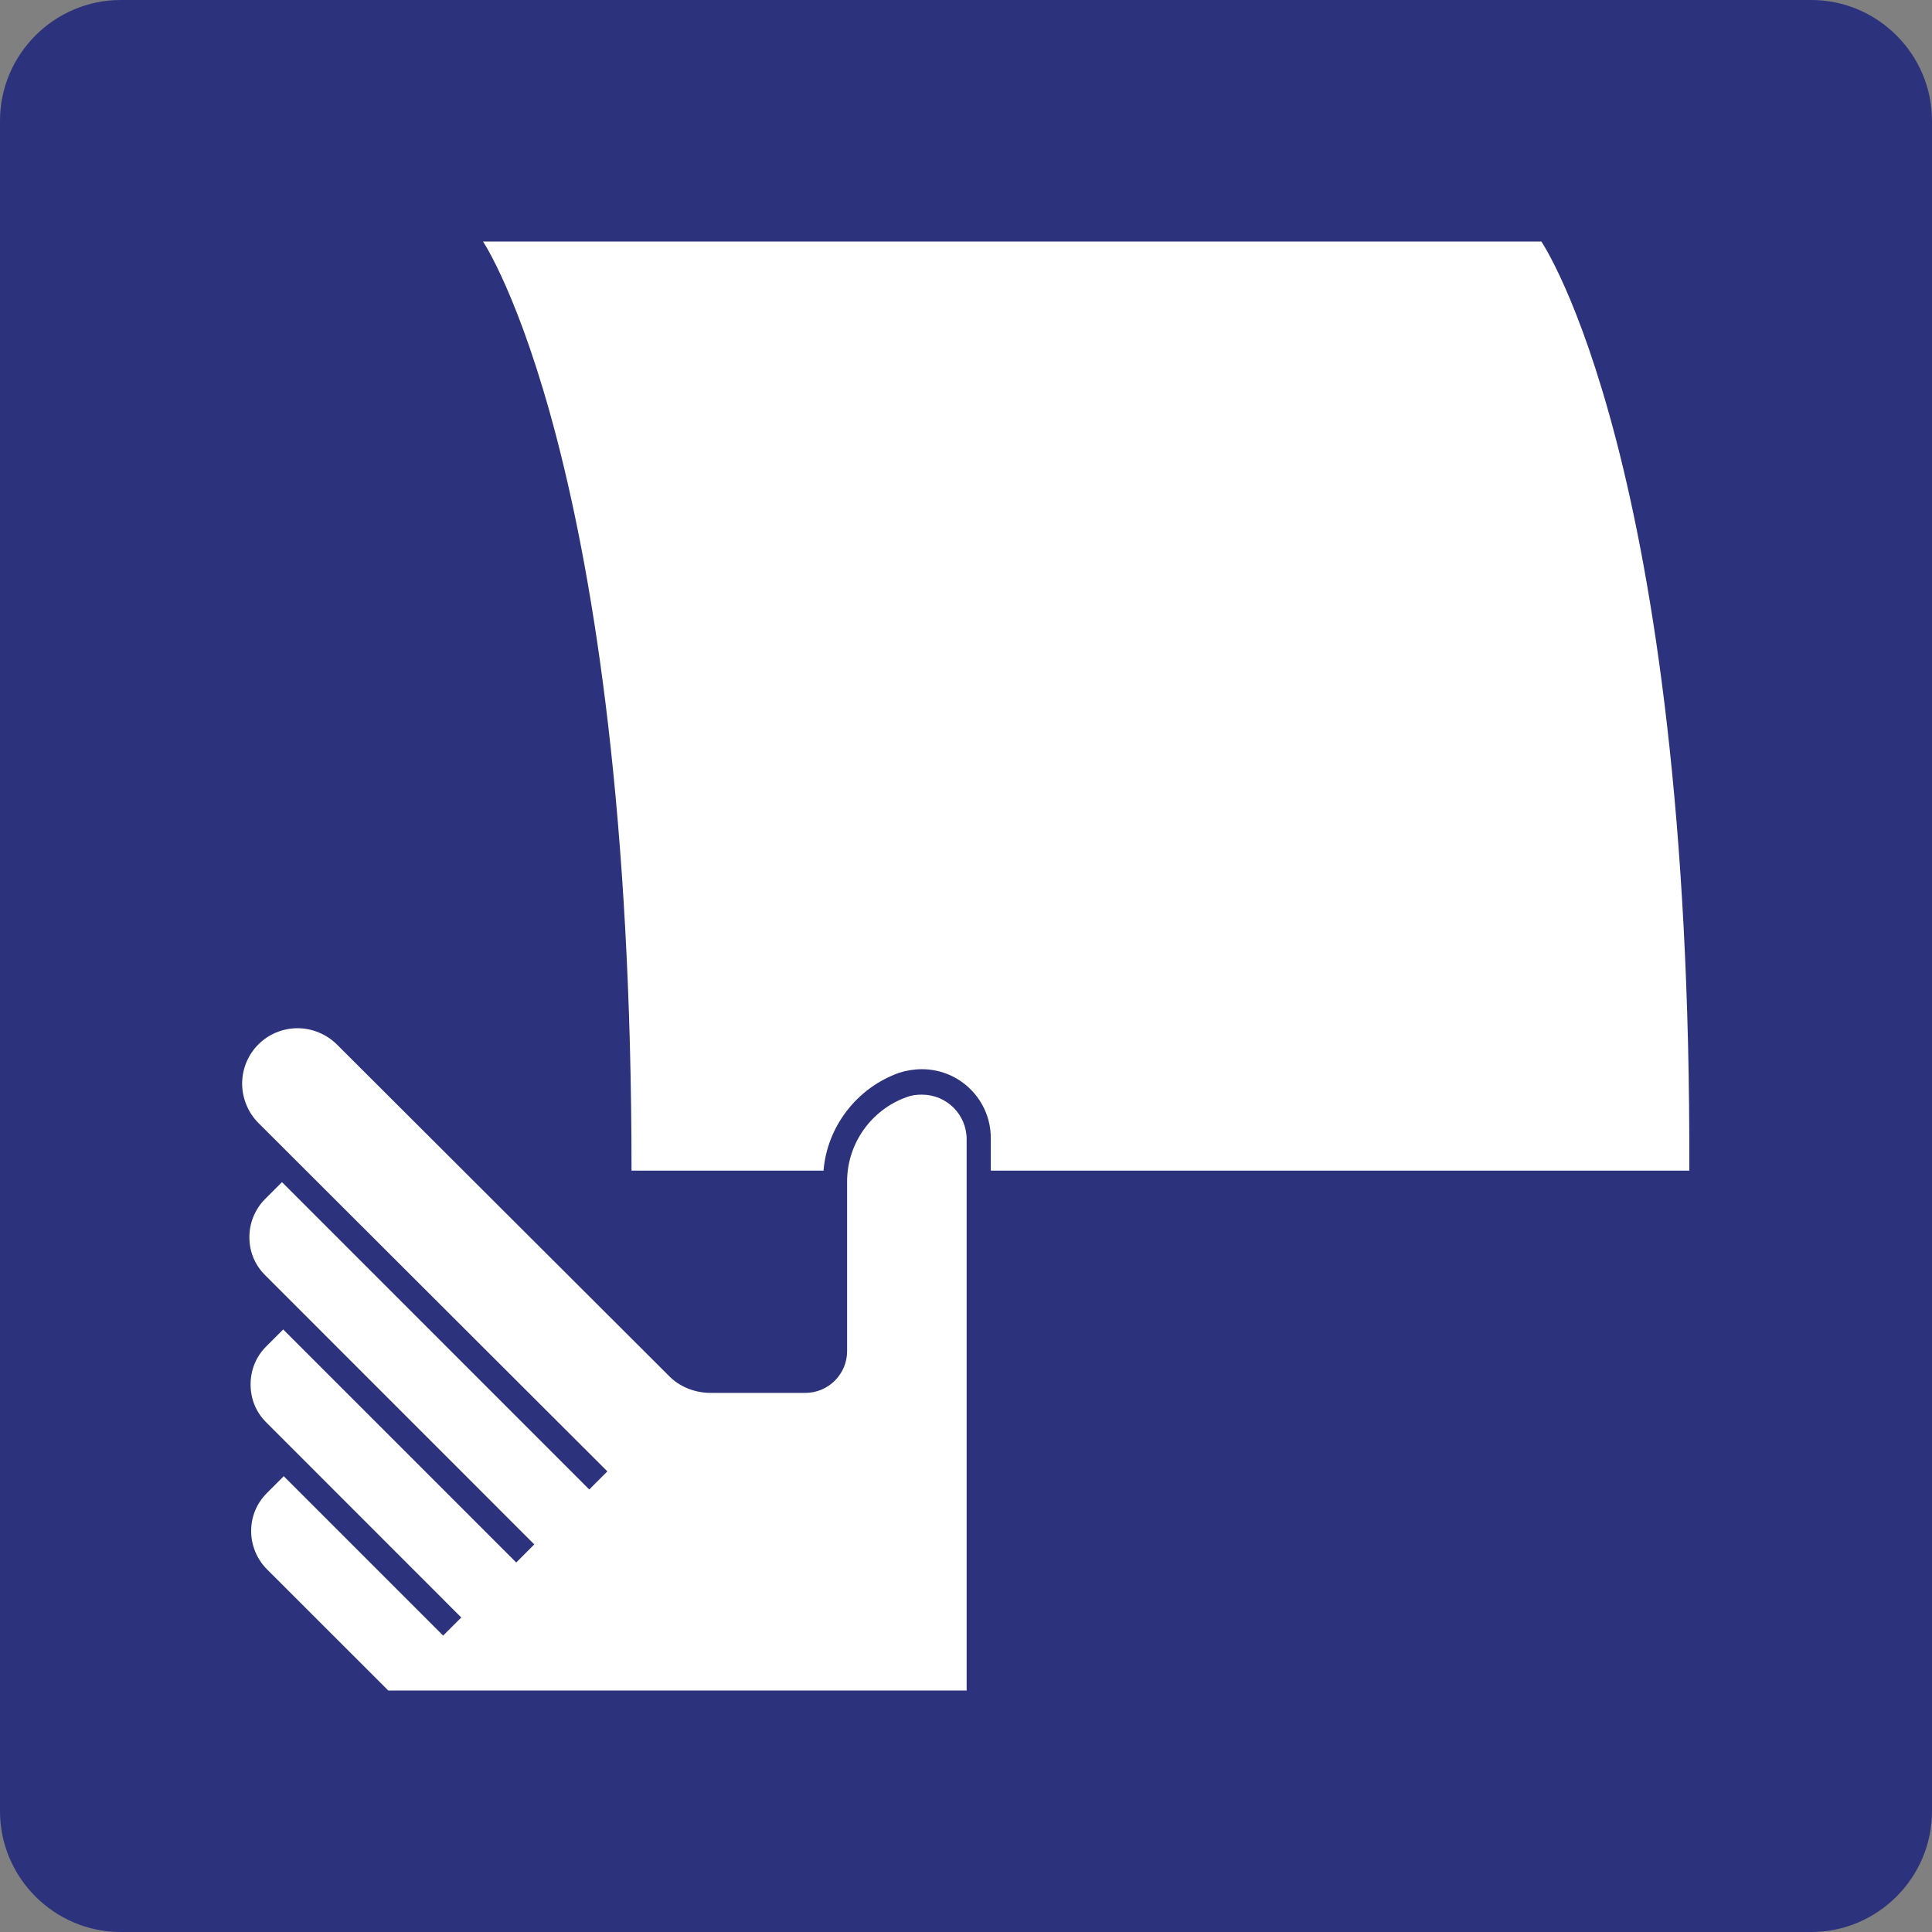<svg xmlns="http://www.w3.org/2000/svg" width="24" height="24" viewBox="0 0 24 24">
  <rect x="0" y="0" width="24" height="24" fill="#808080" stroke="none"/>
  <g fill="none" fill-rule="evenodd">
    <path fill="#2D327D" d="M22.5,0 L1.5,0 C0.675,0 0,0.675 0,1.5 L0,22.5 C0,23.325 0.675,24 1.5,24 L22.5,24 C23.325,24 24,23.325 24,22.5 L24,1.5 C24,0.675 23.325,0 22.5,0 Z"/>
    <g fill="#FFF" transform="translate(3 3)">
      <path d="M16.147,0 L3,0 C3,0 4.845,2.738 4.845,11.542 L6.743,11.542 L6.743,11.542 L7.23,11.542 C7.275,10.995 7.643,10.515 8.168,10.327 C8.258,10.298 8.355,10.282 8.453,10.282 C8.925,10.282 9.308,10.665 9.308,11.137 L9.308,11.542 L11.46,11.542 L17.985,11.542 C18.015,2.738 16.147,0 16.147,0 Z"/>
      <path d="M1.823,18 L0.315,16.493 C0.188,16.365 0.12,16.192 0.12,16.02 C0.12,15.84 0.188,15.675 0.315,15.548 L0.525,15.338 L2.505,17.318 L2.73,17.093 L0.308,14.67 C0.18,14.543 0.113,14.378 0.113,14.198 C0.113,14.018 0.18,13.853 0.308,13.725 L0.518,13.515 L3.413,16.41 L3.637,16.185 L0.293,12.84 C0.165,12.713 0.098,12.548 0.098,12.368 C0.098,12.195 0.165,12.023 0.293,11.895 L0.503,11.685 L4.32,15.503 L4.545,15.278 L0.21,10.95 C0.083,10.823 0.008,10.643 0.008,10.463 C0.008,10.08 0.315,9.773 0.698,9.773 C0.878,9.773 1.058,9.848 1.185,9.975 L5.303,14.085 C5.438,14.228 5.633,14.303 5.828,14.303 L7.005,14.303 C7.29,14.303 7.523,14.07 7.523,13.785 L7.523,11.678 C7.523,11.205 7.823,10.785 8.265,10.628 C8.325,10.605 8.385,10.598 8.452,10.598 C8.76,10.598 9.008,10.845 9.008,11.153 L9.008,18 L1.823,18 L1.823,18 Z"/>
    </g>
  </g>
</svg>
